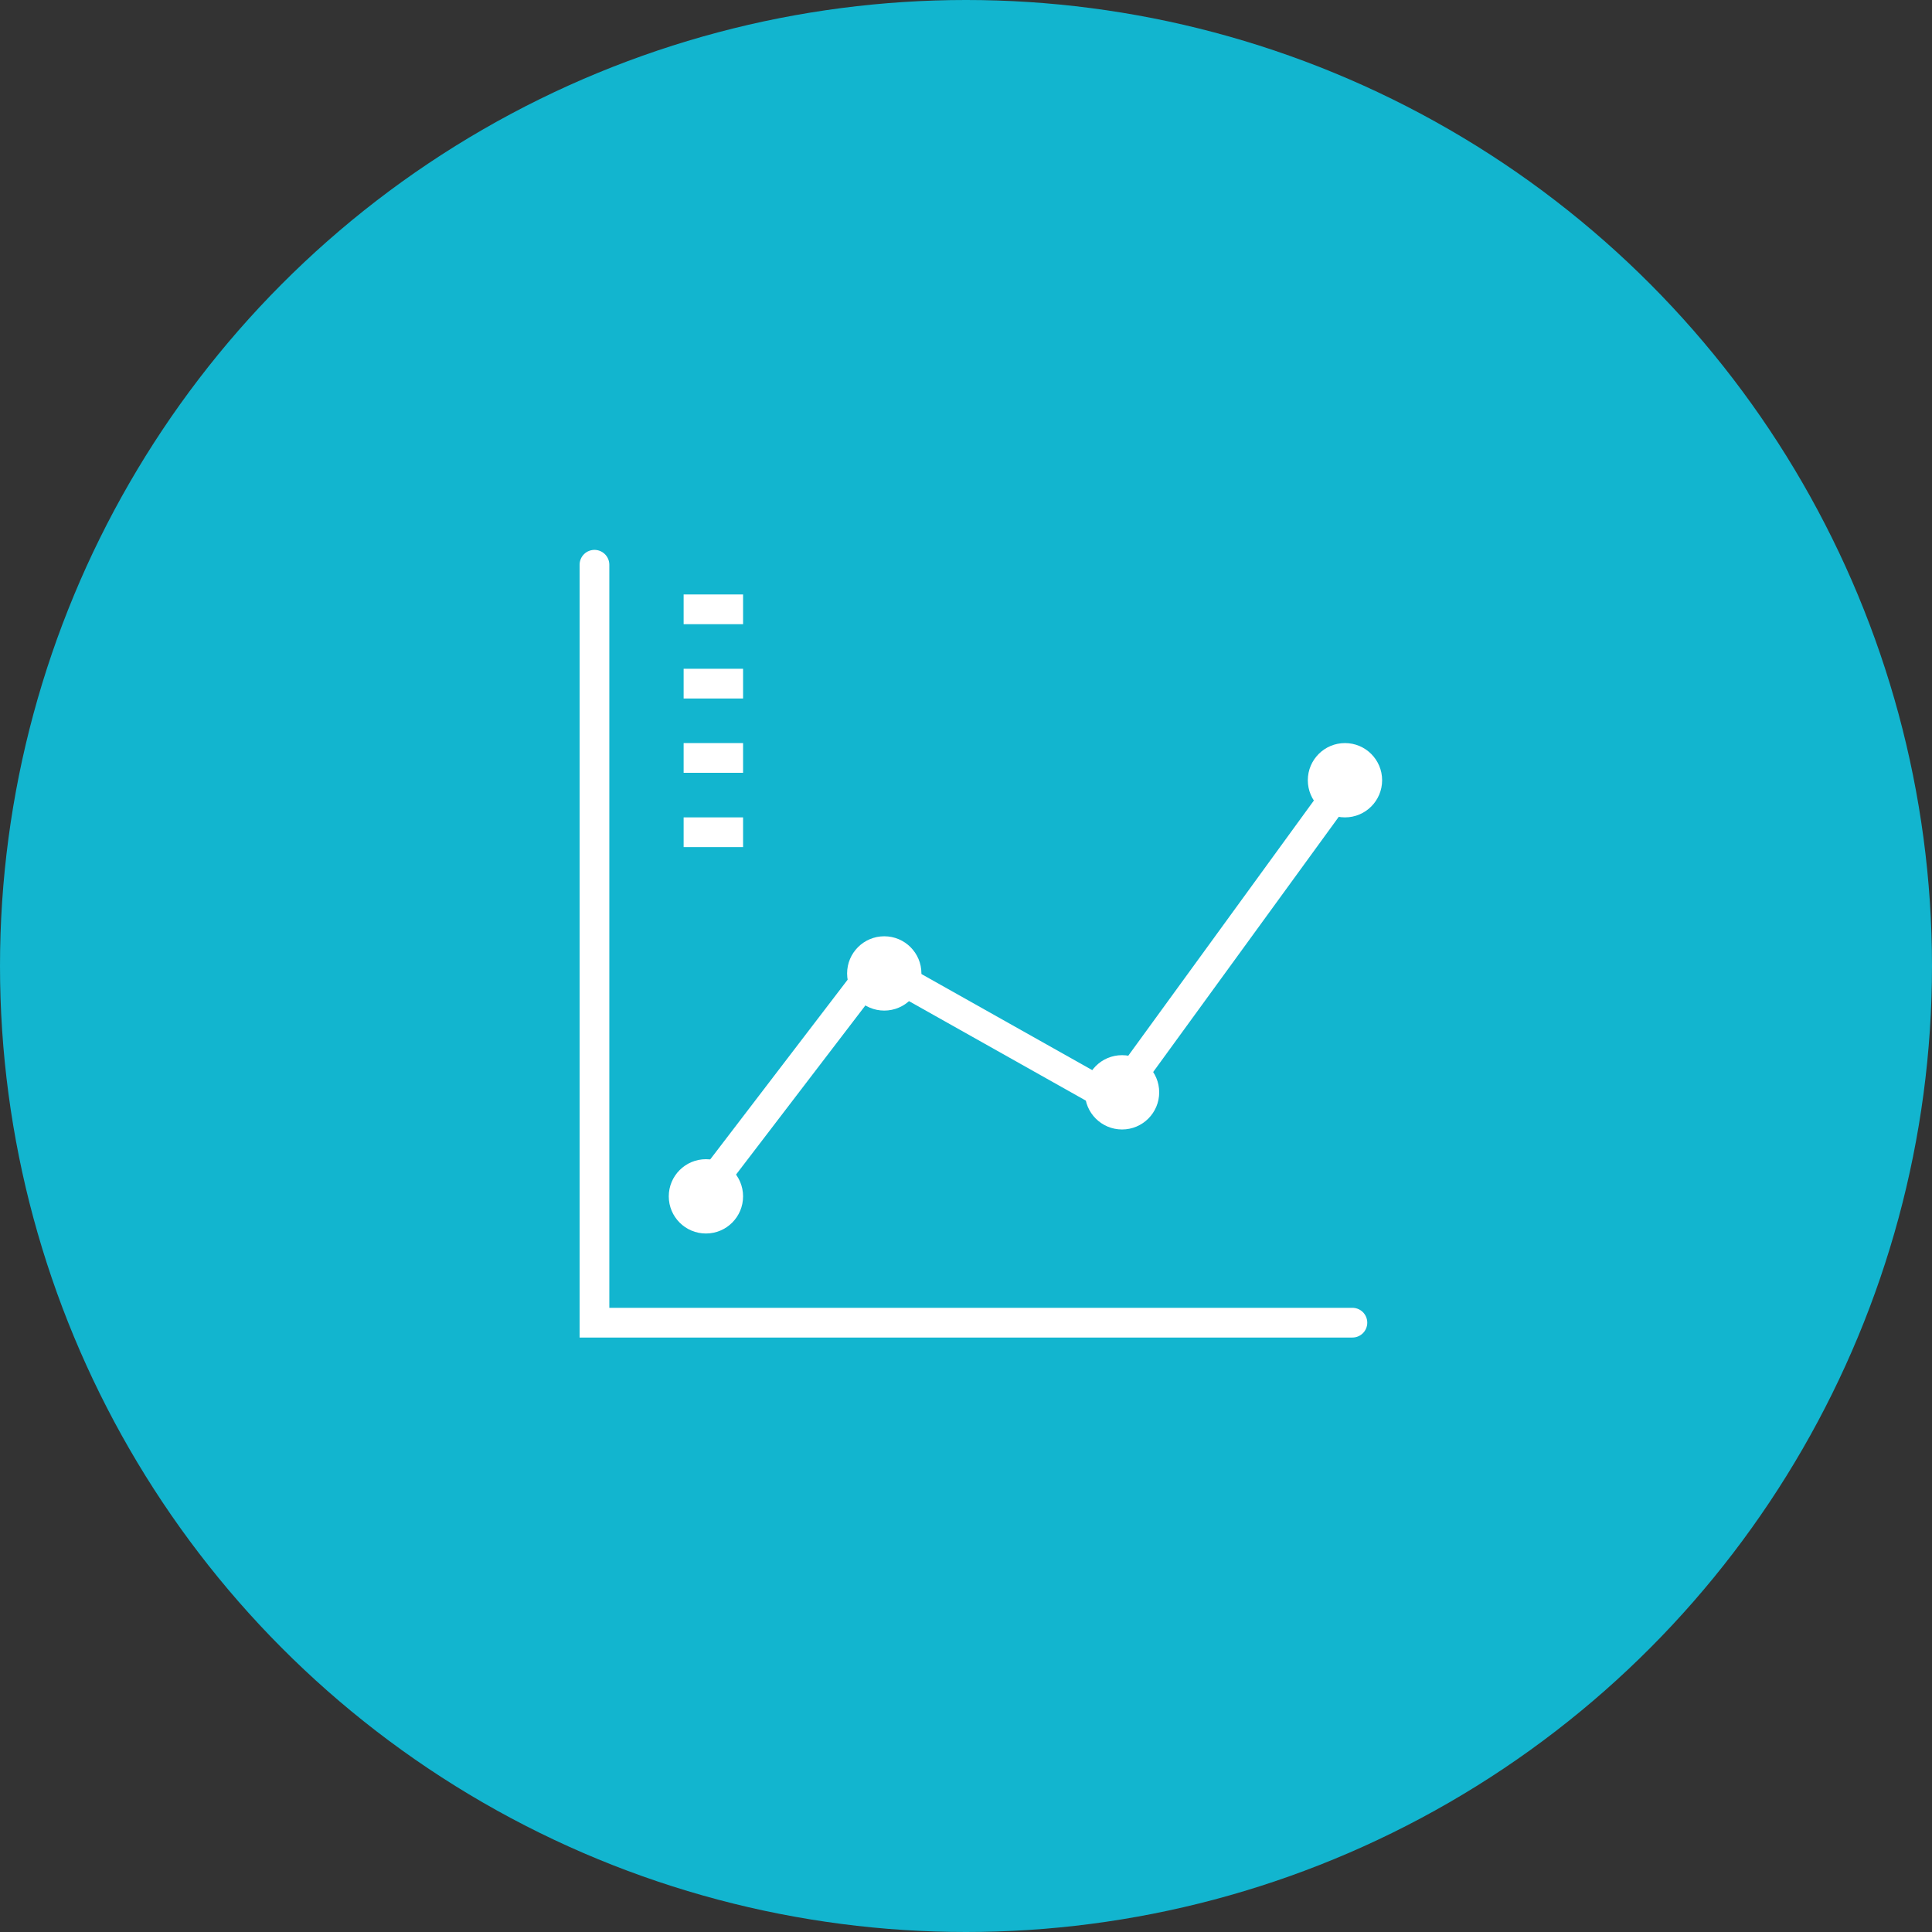 <svg xmlns="http://www.w3.org/2000/svg" width="130" height="130" viewBox="0 0 130 130">
  <rect x="0" y="0" width="130" height="130" fill="#333333" stroke="none"/>
  <g id="_3" data-name="3" transform="translate(-1225 -1020)">
    <circle id="타원_4" data-name="타원 4" cx="65" cy="65" r="65" transform="translate(1225 1020)" fill="#12b5cf"/>
    <g id="icon">
      <path id="패스_265" data-name="패스 265" d="M1265,1058v51h51" fill="none" stroke="#fff" stroke-linecap="round" stroke-width="2"/>
      <path id="패스_266" data-name="패스 266" d="M1271,1061h4" fill="none" stroke="#fff" stroke-width="2"/>
      <path id="패스_267" data-name="패스 267" d="M1271,1061h4" transform="translate(0 5)" fill="none" stroke="#fff" stroke-width="2"/>
      <path id="패스_268" data-name="패스 268" d="M1271,1061h4" transform="translate(0 10)" fill="none" stroke="#fff" stroke-width="2"/>
      <path id="패스_269" data-name="패스 269" d="M1271,1061h4" transform="translate(0 15)" fill="none" stroke="#fff" stroke-width="2"/>
      <path id="패스_270" data-name="패스 270" d="M1269,1103.167l13-17,16,9h0l16-22" transform="translate(2 -1.167)" fill="none" stroke="#fff" stroke-width="2"/>
      <circle id="타원_9" data-name="타원 9" cx="2.5" cy="2.5" r="2.5" transform="translate(1270 1098)" fill="#fff"/>
      <circle id="타원_10" data-name="타원 10" cx="2.5" cy="2.5" r="2.5" transform="translate(1282 1083)" fill="#fff"/>
      <circle id="타원_11" data-name="타원 11" cx="2.5" cy="2.5" r="2.5" transform="translate(1298 1091)" fill="#fff"/>
      <circle id="타원_12" data-name="타원 12" cx="2.5" cy="2.5" r="2.5" transform="translate(1313 1070)" fill="#fff"/>
    </g>
  </g>
</svg>
